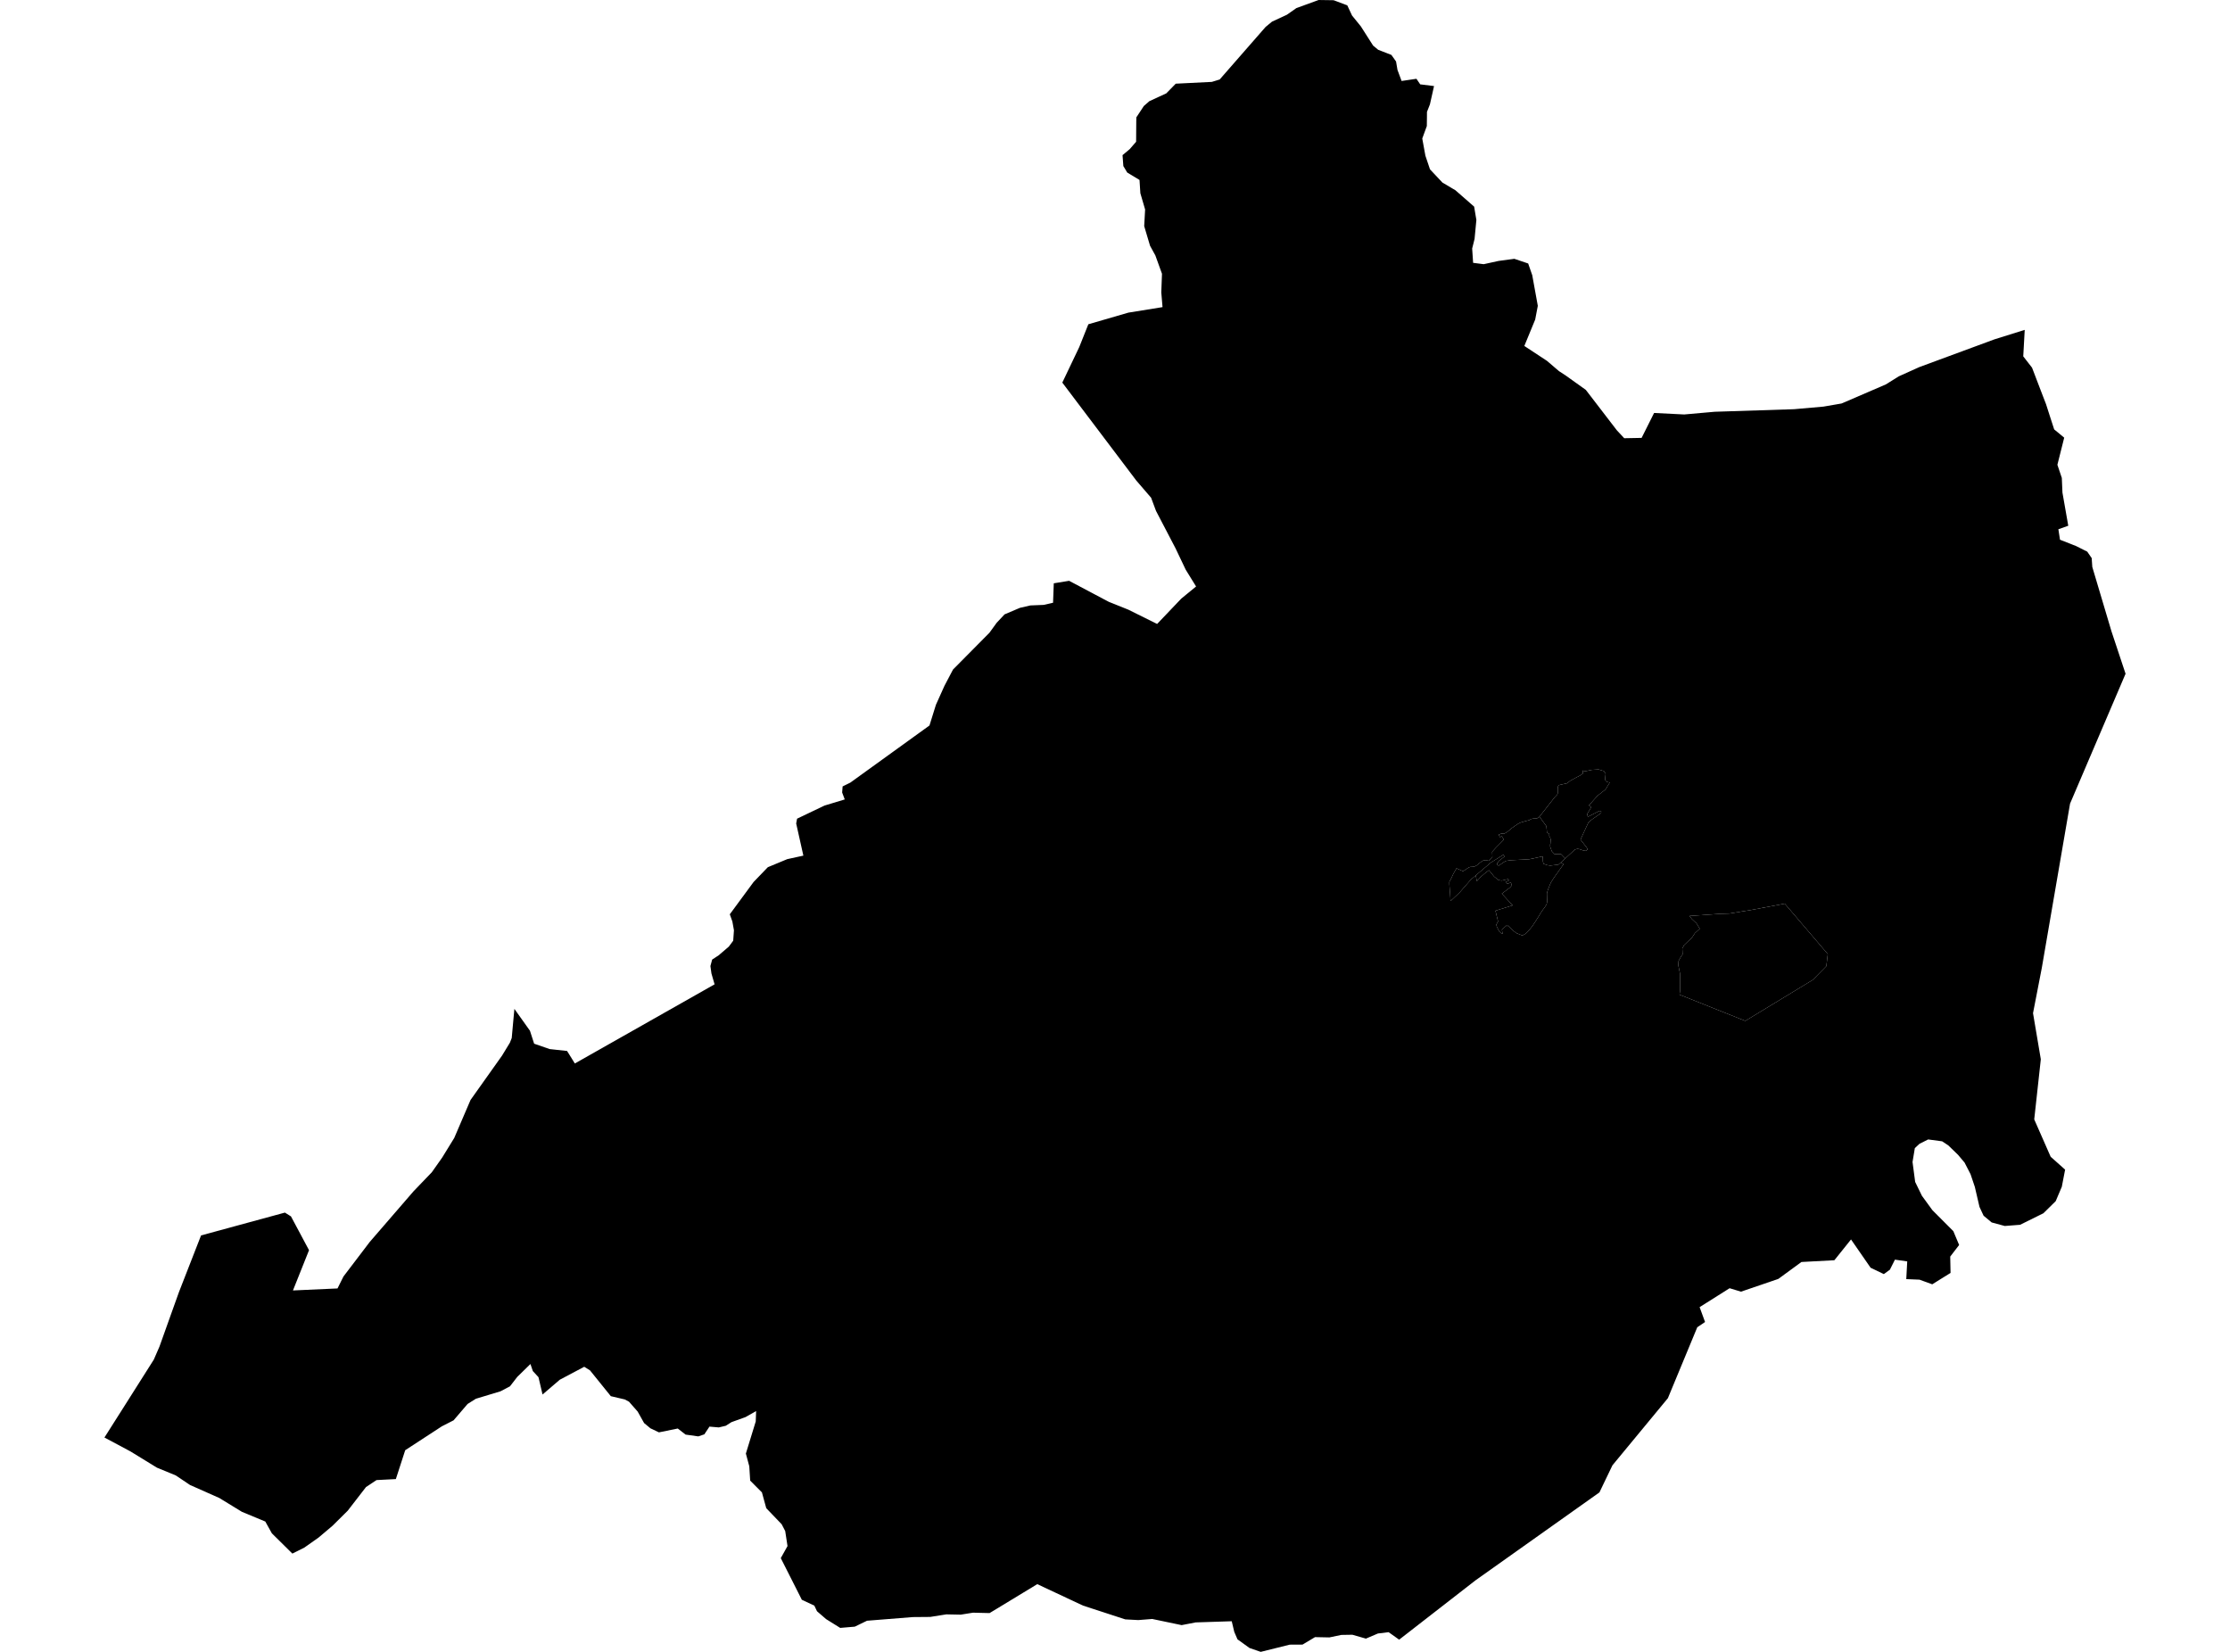 <?xml version='1.0'?>
<svg  baseProfile = 'tiny' width = '540' height = '400' stroke-linecap = 'round' stroke-linejoin = 'round' version='1.1' xmlns='http://www.w3.org/2000/svg'>
<path id='0804701001' title='0804701001'  d='M 379.02 207.877 377.974 208.834 377.39 209.357 375.387 209.605 374.634 209.481 373.792 209.18 373.633 208.674 373.58 207.363 370.346 208.063 369.362 208.125 365.738 208.311 364.666 208.48 364.108 208.79 362.947 209.605 362.61 209.507 362.548 209.055 363.009 208.418 364.32 207.416 364.055 206.973 360.989 208.887 357.365 211.979 356.204 212.963 353.413 216.153 351.26 218.182 351.127 216.188 350.968 214.168 350.959 213.565 351.083 213.309 351.464 212.609 351.916 211.625 352.695 210.26 354.219 210.943 354.388 210.907 355.69 210.039 356.071 209.915 356.736 209.888 357.197 209.764 357.595 209.543 358.313 208.958 359.004 208.444 359.376 208.32 359.89 208.285 360.484 208.453 361.388 207.478 361.326 206.273 362.256 205.245 364.179 203.305 363.629 202.481 363.239 202.729 362.885 202.135 363.408 201.896 363.957 201.825 364.143 201.932 364.4 201.79 364.923 201.489 366.172 200.461 366.722 200.08 367.484 199.557 367.935 199.309 368.272 199.158 369.3 198.857 370.39 198.582 370.682 198.361 371.205 198.228 372.171 198.184 372.782 197.758 374.457 200.053 374.607 201.568 375.157 201.958 375.148 202.454 375.361 202.773 375.511 203.287 375.44 204.368 375.369 204.457 375.378 205.042 375.432 205.166 375.768 206.114 376.415 206.814 378.028 206.84 379.02 207.877 Z' />
<path id='0804701002' title='0804701002'  d='M 379.02 207.877 378.028 206.84 376.415 206.814 375.768 206.114 375.432 205.166 375.378 205.042 375.369 204.457 375.44 204.368 375.511 203.287 375.361 202.773 375.148 202.454 375.157 201.958 374.607 201.568 374.457 200.053 372.782 197.758 376.495 193.018 377.035 192.477 377.221 192.096 377.212 191.033 377.266 190.537 377.363 190.183 377.691 190.067 379.49 189.66 380.234 189.057 381.935 188.136 382.617 187.79 383.3 187.303 383.282 186.567 383.787 186.771 385.47 186.426 387.101 186.328 388.377 186.709 388.802 187.338 388.678 188.756 388.864 189.172 389.351 189.403 389.821 189.474 388.775 191.166 386.791 192.734 384.753 195.038 385.373 195.384 384.327 197.129 384.514 197.785 387.349 196.341 387.748 196.527 387.712 196.881 385.293 198.582 384.62 199.185 382.724 203.314 384.283 205.307 384.416 205.715 384.053 206.034 383.486 205.972 382.449 205.618 381.962 205.547 381.368 205.715 379.02 207.877 Z' />
<path id='0804701003' title='0804701003'  d='M 377.974 208.834 378.604 209.286 376.238 212.617 375.875 213.202 375.609 213.61 375.325 214.212 374.909 215.258 374.732 215.781 374.661 216.055 374.607 216.25 374.59 216.445 374.643 218.341 374.607 218.563 374.492 219.024 374.032 219.741 373.624 220.273 373.314 220.725 373.075 221.088 372.561 221.948 372.118 222.648 371.559 223.516 371.019 224.322 370.372 225.12 369.982 225.572 369.566 225.97 369.291 226.174 368.91 226.396 368.591 226.511 367.209 225.961 366.474 225.394 365.215 224.118 364.985 224.287 364.799 224.092 363.691 225.146 363.86 226.13 363.656 226.121 363 225.483 362.433 224.331 362.336 223.879 362.761 223.126 362.123 220.53 366.296 219.236 363.674 216.401 365.685 214.886 366.11 214.345 365.968 214.133 365.924 213.796 365.756 213.725 365.198 213.946 364.941 213.929 364.639 213.769 364.604 213.557 365.357 213.211 365.233 212.865 363.62 213.238 362.867 213.105 361.822 212.281 360.555 210.721 359.553 211.474 358.526 212.378 357.622 213.379 357.365 211.979 360.989 208.887 364.055 206.973 364.32 207.416 363.009 208.418 362.548 209.055 362.61 209.507 362.947 209.605 364.108 208.79 364.666 208.48 365.738 208.311 369.362 208.125 370.346 208.063 373.58 207.363 373.633 208.674 373.792 209.18 374.634 209.481 375.387 209.605 377.39 209.357 377.974 208.834 Z' />
<path id='0804702001' title='0804702001'  d='M 492.063 89.031 494.34 94.985 495.447 97.856 496.334 100.62 497.423 103.978 499.851 105.981 499.293 108.205 498.363 111.909 498.203 112.547 499.275 115.727 499.426 119.272 500.835 127.308 498.442 128.159 498.832 130.693 498.859 130.702 502.766 132.243 504.724 133.227 505.424 133.573 506.514 135.15 506.559 135.894 506.656 137.294 511.299 152.88 514.71 163.149 501.269 194.595 494.42 234.423 492.302 245.339 494.189 256.504 492.594 271.061 496.573 280.108 500.073 283.227 499.275 287.365 497.795 290.856 494.836 293.771 494.836 293.78 489.183 296.58 485.462 296.872 482.29 296.013 480.331 294.382 479.348 292.274 479.215 291.724 478.214 287.418 477.168 284.317 475.733 281.535 474.164 279.665 471.79 277.361 470.292 276.369 466.908 275.917 464.817 276.971 464.799 276.98 463.682 278.017 463.124 281.375 463.762 286.204 465.401 289.562 467.935 293.044 468.37 293.479 473.004 298.122 474.404 301.462 474.413 301.471 473.075 303.208 472.251 304.28 472.277 305.511 472.33 308.24 470.115 309.614 467.9 310.996 467.873 310.987 464.817 309.871 461.609 309.738 461.839 305.449 458.871 305.024 458.862 305.033 457.64 307.461 456.178 308.524 456.718 310.216 456.178 308.524 452.97 306.982 448.23 300.133 444.198 305.166 436.224 305.591 430.615 309.693 421.586 312.777 418.83 311.944 411.565 316.525 412.885 320.122 410.998 321.398 403.883 338.57 390.459 354.82 387.305 361.386 357.321 382.66 338.811 397.041 338.802 397.041 336.259 395.233 333.663 395.552 330.757 396.792 327.478 395.853 327.452 395.853 324.785 395.898 321.914 396.5 318.432 396.429 315.729 398.051 315.419 398.237 314.71 398.246 312.309 398.254 305.283 400 305.265 399.991 302.571 399.061 299.656 396.961 299.656 396.952 298.885 395.171 298.274 392.61 298.265 392.584 289.502 392.867 289.484 392.876 286.135 393.523 281.35 392.522 279.02 392.034 275.875 392.282 275.635 392.3 272.924 392.158 272.499 392.132 272.428 392.114 267.298 390.439 262.265 388.8 251.216 383.617 251.18 383.599 241.283 389.607 239.626 390.608 235.621 390.51 232.644 390.989 229.162 390.918 225.263 391.538 221.054 391.574 209.952 392.46 208.322 393.248 206.993 393.895 204.698 394.09 203.457 394.196 200.046 392.07 197.84 390.165 197.193 388.8 194.163 387.383 193.285 385.637 189.068 377.299 189.998 375.634 190.698 374.384 190.14 370.743 189.281 369.094 185.55 365.205 184.983 363.14 184.505 361.386 181.66 358.533 181.439 355.059 180.615 351.976 180.624 351.949 183.007 344.196 183.096 341.698 183.105 341.698 183.105 341.689 183.087 341.698 180.526 343.151 177.124 344.374 175.75 345.251 174.058 345.649 171.808 345.455 171.799 345.455 170.558 347.324 169.096 347.82 166.013 347.386 164.125 345.915 159.562 346.846 157.498 345.862 155.974 344.595 155.292 343.381 154.414 341.813 152.314 339.421 151.278 338.871 147.911 338.083 142.869 331.836 141.478 330.968 141.478 330.959 141.451 330.976 135.55 334.104 131.404 337.657 131.377 337.684 131.377 337.666 130.393 333.484 129.188 332.173 129.029 332.004 128.444 330.294 125.245 333.431 123.491 335.699 121.196 336.904 121.17 336.913 115.224 338.712 113.231 339.97 113.213 339.988 109.837 343.931 107.081 345.339 107.064 345.339 98.123 351.17 95.855 358.161 95.846 358.161 91.177 358.4 88.643 360.083 88.625 360.092 84.195 365.825 80.517 369.467 77.142 372.32 73.686 374.756 73.677 374.756 72.1 375.554 70.797 376.201 65.836 371.301 64.241 368.439 58.57 366.082 53.112 362.741 46.006 359.587 42.568 357.274 38.005 355.396 31.625 351.48 25.29 348.095 30.181 340.386 37.243 329.231 37.251 329.213 38.616 326.077 41.318 318.51 43.339 312.865 48.628 299.309 48.69 299.158 68.99 293.629 70.08 294.312 70.461 294.551 74.829 302.729 74.829 302.738 70.939 312.484 81.722 311.997 81.731 311.988 83.167 309.109 89.529 300.744 98.513 290.351 100.144 288.464 104.556 283.874 107.064 280.321 109.996 275.554 110.005 275.536 112.265 270.264 113.948 266.348 121.568 255.618 123.473 252.49 123.907 251.382 123.916 251.373 124.333 246.766 124.563 244.294 124.563 244.303 128.329 249.592 129.339 252.72 129.339 252.729 133.096 254.032 137.313 254.492 137.881 255.396 139.201 257.523 161.131 245.1 173.039 238.357 172.277 235.726 172.029 233.927 172.454 232.35 172.463 232.35 174.023 231.331 176.486 229.222 177.549 227.795 177.726 225.261 177.345 223.144 176.725 221.398 176.734 221.38 182.484 213.574 185.914 210.012 185.94 209.995 185.993 209.968 190.627 208.045 194.517 207.195 194.544 207.186 194.535 207.177 192.798 199.406 193.011 198.246 199.665 195.065 204.556 193.585 204.556 193.576 204.379 193.098 203.927 191.91 204.042 190.431 205.912 189.509 224.988 175.74 225.077 175.669 226.637 170.663 228.71 166.055 230.774 162.13 239.6 153.216 241.354 150.797 243.25 148.777 243.259 148.768 246.971 147.191 249.506 146.606 252.74 146.474 254.999 145.951 255.07 144.063 255.176 141.246 258.889 140.643 267.298 145.1 268.511 145.738 272.729 147.43 273.216 147.625 280.198 151.09 286.064 144.941 289.6 142.043 289.635 142.017 287.127 137.959 285.949 135.486 284.673 132.802 279.933 123.72 278.745 120.53 275.139 116.339 261.662 98.503 257.241 92.646 261.343 84.042 263.541 78.531 263.576 78.513 273.243 75.704 281.474 74.375 281.51 74.366 281.209 70.813 281.377 66.295 279.764 61.829 279.755 61.82 278.488 59.516 277.071 54.758 277.071 54.749 277.292 50.735 277.292 50.727 276.14 46.784 275.937 43.576 272.959 41.777 272.02 40.209 272.02 40.2 271.825 37.569 273.571 36.107 274.297 35.265 275.113 34.326 275.148 29.585 275.166 28.433 275.166 28.425 276.982 25.669 278.329 24.491 278.338 24.491 282.414 22.612 284.708 20.264 293.454 19.83 295.323 19.254 295.341 19.254 306.461 6.53 307.994 5.263 308.012 5.245 311.609 3.58 313.922 1.958 319.282 0.009 319.3 0 322.933 0.053 323.42 0.23 326.22 1.285 326.247 1.294 327.399 3.757 329.534 6.388 332.502 11.04 333.734 12.059 336.932 13.3 338.049 14.877 338.058 14.886 338.403 16.924 339.396 19.6 339.396 19.608 342.993 19.077 343.906 20.424 347.255 20.84 346.263 25.261 345.545 27.096 345.536 28.495 345.509 30.525 344.402 33.546 344.411 33.581 345.164 37.702 346.271 40.989 346.271 40.998 349.284 44.205 351.898 45.756 352.403 46.048 356.966 50.035 357.507 53.261 357.072 57.842 356.807 58.914 356.488 60.172 356.718 63.645 359.279 63.973 360.581 63.69 362.885 63.184 366.704 62.671 370.053 63.805 371.037 66.64 372.383 74.056 371.746 77.406 371.737 77.414 369.123 83.767 369.123 83.776 369.22 83.838 374.607 87.383 376.778 89.243 377.505 89.864 379.073 90.883 384.009 94.409 391.513 104.182 393.303 106.105 393.303 106.114 393.339 106.114 395.332 106.078 397.521 106.034 399.399 102.286 400.542 100 400.587 100 407.834 100.363 415.224 99.708 434.452 99.087 441.575 98.458 445.935 97.705 446.378 97.519 456.656 93.089 459.793 91.131 464.772 88.889 482.963 82.173 490.291 79.878 489.936 86.284 489.936 86.293 490.68 87.25 492.063 89.031 Z M 408.632 228.07 407.799 228.876 407.374 229.674 407.445 231.109 407.099 231.561 406.479 232.669 406.39 233.661 406.816 235.735 406.842 237.276 406.833 239.855 406.7 240.856 422.623 247.209 438.962 237.285 442.249 233.954 442.603 231.021 432.183 218.82 424.377 220.291 418.76 221.212 416.474 221.283 409.137 221.797 409.686 222.541 410.838 223.613 411.6 224.898 410.431 225.953 409.704 227.06 408.632 228.07 Z M 372.782 197.758 372.171 198.184 371.205 198.228 370.682 198.361 370.39 198.582 369.3 198.857 368.272 199.158 367.935 199.309 367.484 199.557 366.722 200.08 366.172 200.461 364.923 201.489 364.4 201.79 364.143 201.932 363.957 201.825 363.408 201.896 362.885 202.135 363.239 202.729 363.629 202.481 364.179 203.305 362.256 205.245 361.326 206.273 361.388 207.478 360.484 208.453 359.89 208.285 359.376 208.32 359.004 208.444 358.313 208.958 357.595 209.543 357.197 209.764 356.736 209.888 356.071 209.915 355.69 210.039 354.388 210.907 354.219 210.943 352.695 210.26 351.916 211.625 351.464 212.609 351.083 213.309 350.959 213.565 350.968 214.168 351.127 216.188 351.26 218.182 353.413 216.153 356.204 212.963 357.365 211.979 357.622 213.379 358.526 212.378 359.553 211.474 360.555 210.721 361.822 212.281 362.867 213.105 363.62 213.238 365.233 212.865 365.357 213.211 364.604 213.557 364.639 213.769 364.941 213.929 365.198 213.946 365.756 213.725 365.924 213.796 365.968 214.133 366.11 214.345 365.685 214.886 363.674 216.401 366.296 219.236 362.123 220.53 362.761 223.126 362.336 223.879 362.433 224.331 363 225.483 363.656 226.121 363.86 226.13 363.691 225.146 364.799 224.092 364.985 224.287 365.215 224.118 366.474 225.394 367.209 225.961 368.591 226.511 368.91 226.396 369.291 226.174 369.566 225.97 369.982 225.572 370.372 225.12 371.019 224.322 371.559 223.516 372.118 222.648 372.561 221.948 373.075 221.088 373.314 220.725 373.624 220.273 374.032 219.741 374.492 219.024 374.607 218.563 374.643 218.341 374.59 216.445 374.607 216.25 374.661 216.055 374.732 215.781 374.909 215.258 375.325 214.212 375.609 213.61 375.875 213.202 376.238 212.617 378.604 209.286 377.974 208.834 379.02 207.877 381.368 205.715 381.962 205.547 382.449 205.618 383.486 205.972 384.053 206.034 384.416 205.715 384.283 205.307 382.724 203.314 384.62 199.185 385.293 198.582 387.712 196.881 387.748 196.527 387.349 196.341 384.514 197.785 384.327 197.129 385.373 195.384 384.753 195.038 386.791 192.734 388.775 191.166 389.821 189.474 389.351 189.403 388.864 189.172 388.678 188.756 388.802 187.338 388.377 186.709 387.101 186.328 385.47 186.426 383.787 186.771 383.282 186.567 383.3 187.303 382.617 187.79 381.935 188.136 380.234 189.057 379.49 189.66 377.691 190.067 377.363 190.183 377.266 190.537 377.212 191.033 377.221 192.096 377.035 192.477 376.495 193.018 372.782 197.758 Z' />
<path id='0804702003' title='0804702003'  d='M 408.632 228.07 409.704 227.06 410.431 225.953 411.6 224.898 410.838 223.613 409.686 222.541 409.137 221.797 416.474 221.283 418.76 221.212 424.377 220.291 432.183 218.82 442.603 231.021 442.249 233.954 438.962 237.285 422.623 247.209 406.7 240.856 406.833 239.855 406.842 237.276 406.816 235.735 406.39 233.661 406.479 232.669 407.099 231.561 407.445 231.109 407.374 229.674 407.799 228.876 408.632 228.07 Z' />
</svg>
